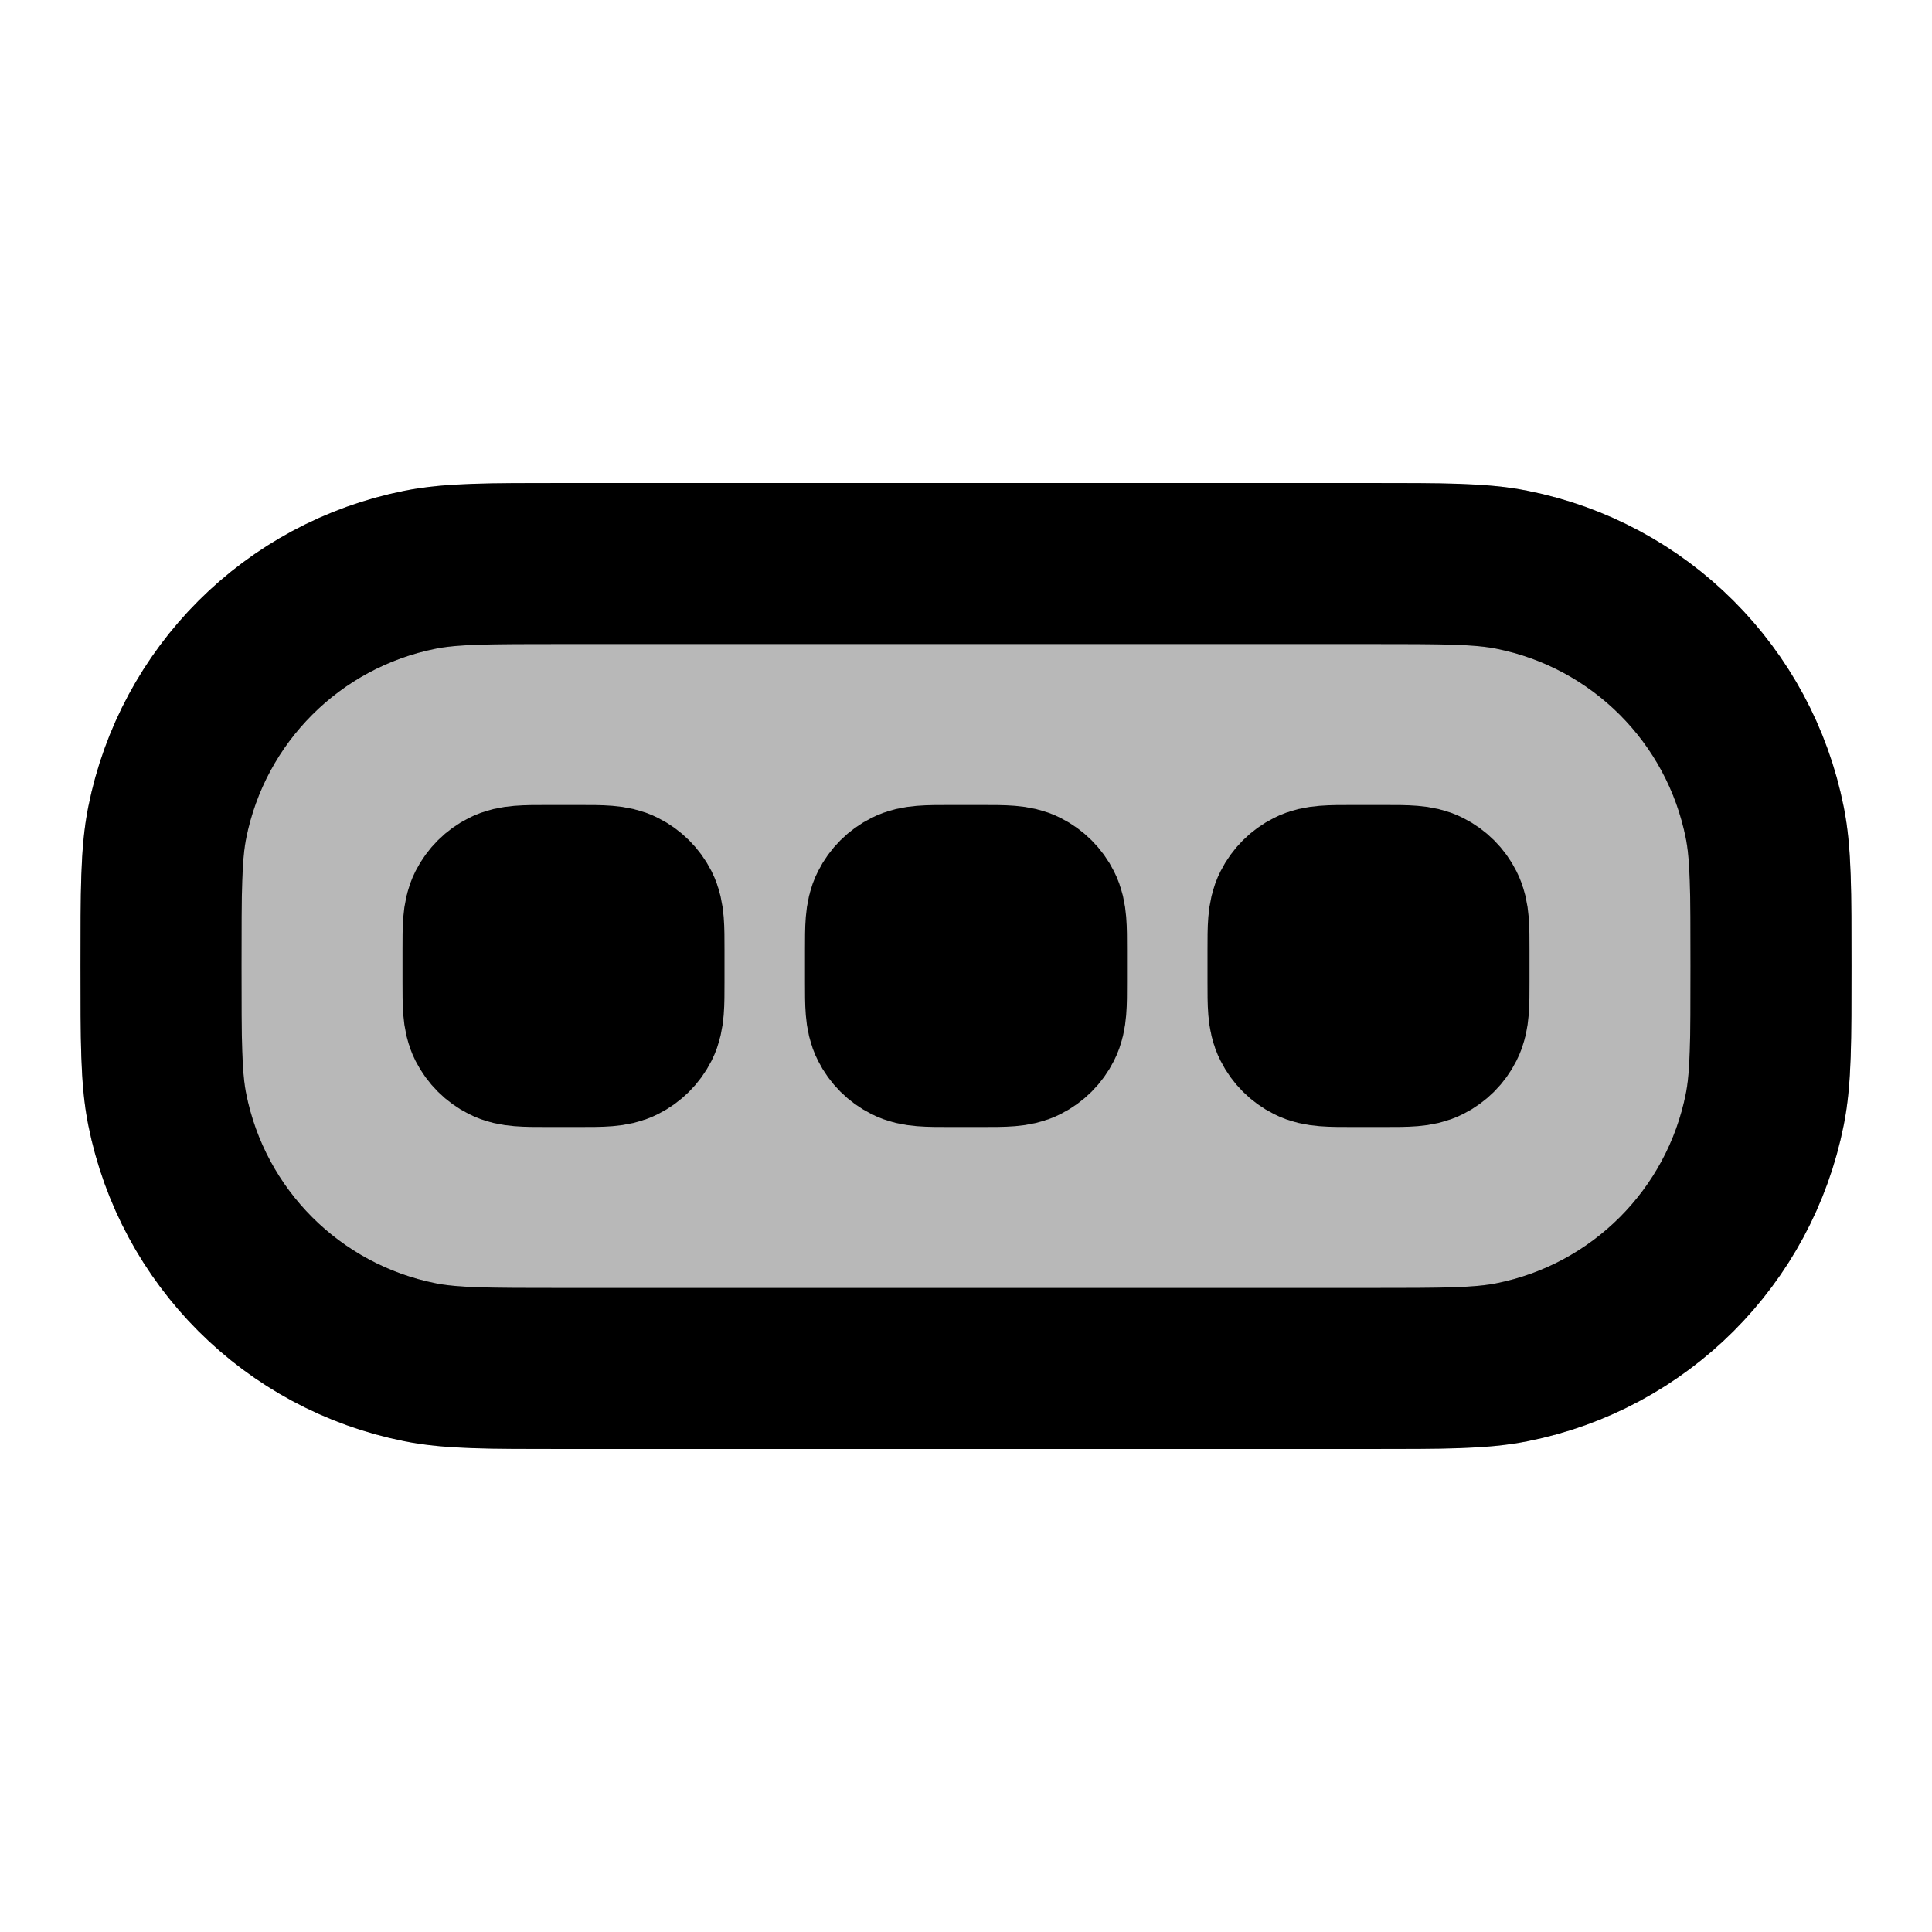 <svg
  xmlns="http://www.w3.org/2000/svg"
  width="24"
  height="24"
  viewBox="0 0 24 24"
  fill="none"
  stroke="currentColor"
  stroke-width="2"
  stroke-linecap="round"
  stroke-linejoin="round"
>
  <path d="M11 11.8C11 11.52 11 11.38 11.055 11.273C11.102 11.179 11.179 11.102 11.273 11.055C11.38 11 11.52 11 11.8 11H12.2C12.48 11 12.62 11 12.727 11.055C12.821 11.102 12.898 11.179 12.945 11.273C13 11.38 13 11.52 13 11.8V12.2C13 12.48 13 12.62 12.945 12.727C12.898 12.821 12.821 12.898 12.727 12.945C12.62 13 12.48 13 12.2 13H11.8C11.52 13 11.38 13 11.273 12.945C11.179 12.898 11.102 12.821 11.055 12.727C11 12.62 11 12.48 11 12.2V11.8Z" stroke="currentColor" stroke-width="2"/>
  <path d="M16 11.8C16 11.52 16 11.38 16.055 11.273C16.102 11.179 16.179 11.102 16.273 11.055C16.38 11 16.52 11 16.8 11H17.2C17.48 11 17.62 11 17.727 11.055C17.821 11.102 17.898 11.179 17.945 11.273C18 11.38 18 11.52 18 11.8V12.2C18 12.48 18 12.62 17.945 12.727C17.898 12.821 17.821 12.898 17.727 12.945C17.62 13 17.48 13 17.2 13H16.8C16.52 13 16.38 13 16.273 12.945C16.179 12.898 16.102 12.821 16.055 12.727C16 12.62 16 12.48 16 12.2V11.8Z" stroke="currentColor" stroke-width="2"/>
  <path d="M2 12C2 11.071 2 10.606 2.077 10.22C2.392 8.633 3.633 7.392 5.22 7.077C5.606 7 6.071 7 7 7H17C17.929 7 18.394 7 18.78 7.077C20.367 7.392 21.608 8.633 21.923 10.22C22 10.606 22 11.071 22 12C22 12.929 22 13.394 21.923 13.78C21.608 15.367 20.367 16.608 18.78 16.923C18.394 17 17.929 17 17 17H7C6.071 17 5.606 17 5.22 16.923C3.633 16.608 2.392 15.367 2.077 13.78C2 13.394 2 12.929 2 12Z" fill="currentColor" opacity="0.28"/>
  <path d="M2 12C2 11.071 2 10.606 2.077 10.22C2.392 8.633 3.633 7.392 5.22 7.077C5.606 7 6.071 7 7 7H17C17.929 7 18.394 7 18.78 7.077C20.367 7.392 21.608 8.633 21.923 10.22C22 10.606 22 11.071 22 12C22 12.929 22 13.394 21.923 13.78C21.608 15.367 20.367 16.608 18.78 16.923C18.394 17 17.929 17 17 17H7C6.071 17 5.606 17 5.22 16.923C3.633 16.608 2.392 15.367 2.077 13.78C2 13.394 2 12.929 2 12Z" stroke="currentColor" stroke-width="2"/>
  <path d="M6 11.8C6 11.52 6 11.38 6.054 11.273C6.102 11.179 6.179 11.102 6.273 11.055C6.38 11 6.52 11 6.8 11H7.2C7.48 11 7.62 11 7.727 11.055C7.821 11.102 7.898 11.179 7.946 11.273C8 11.38 8 11.52 8 11.8V12.2C8 12.48 8 12.62 7.946 12.727C7.898 12.821 7.821 12.898 7.727 12.945C7.62 13 7.48 13 7.2 13H6.8C6.52 13 6.38 13 6.273 12.945C6.179 12.898 6.102 12.821 6.054 12.727C6 12.62 6 12.48 6 12.2V11.8Z" stroke="currentColor" stroke-width="2"/>
</svg>